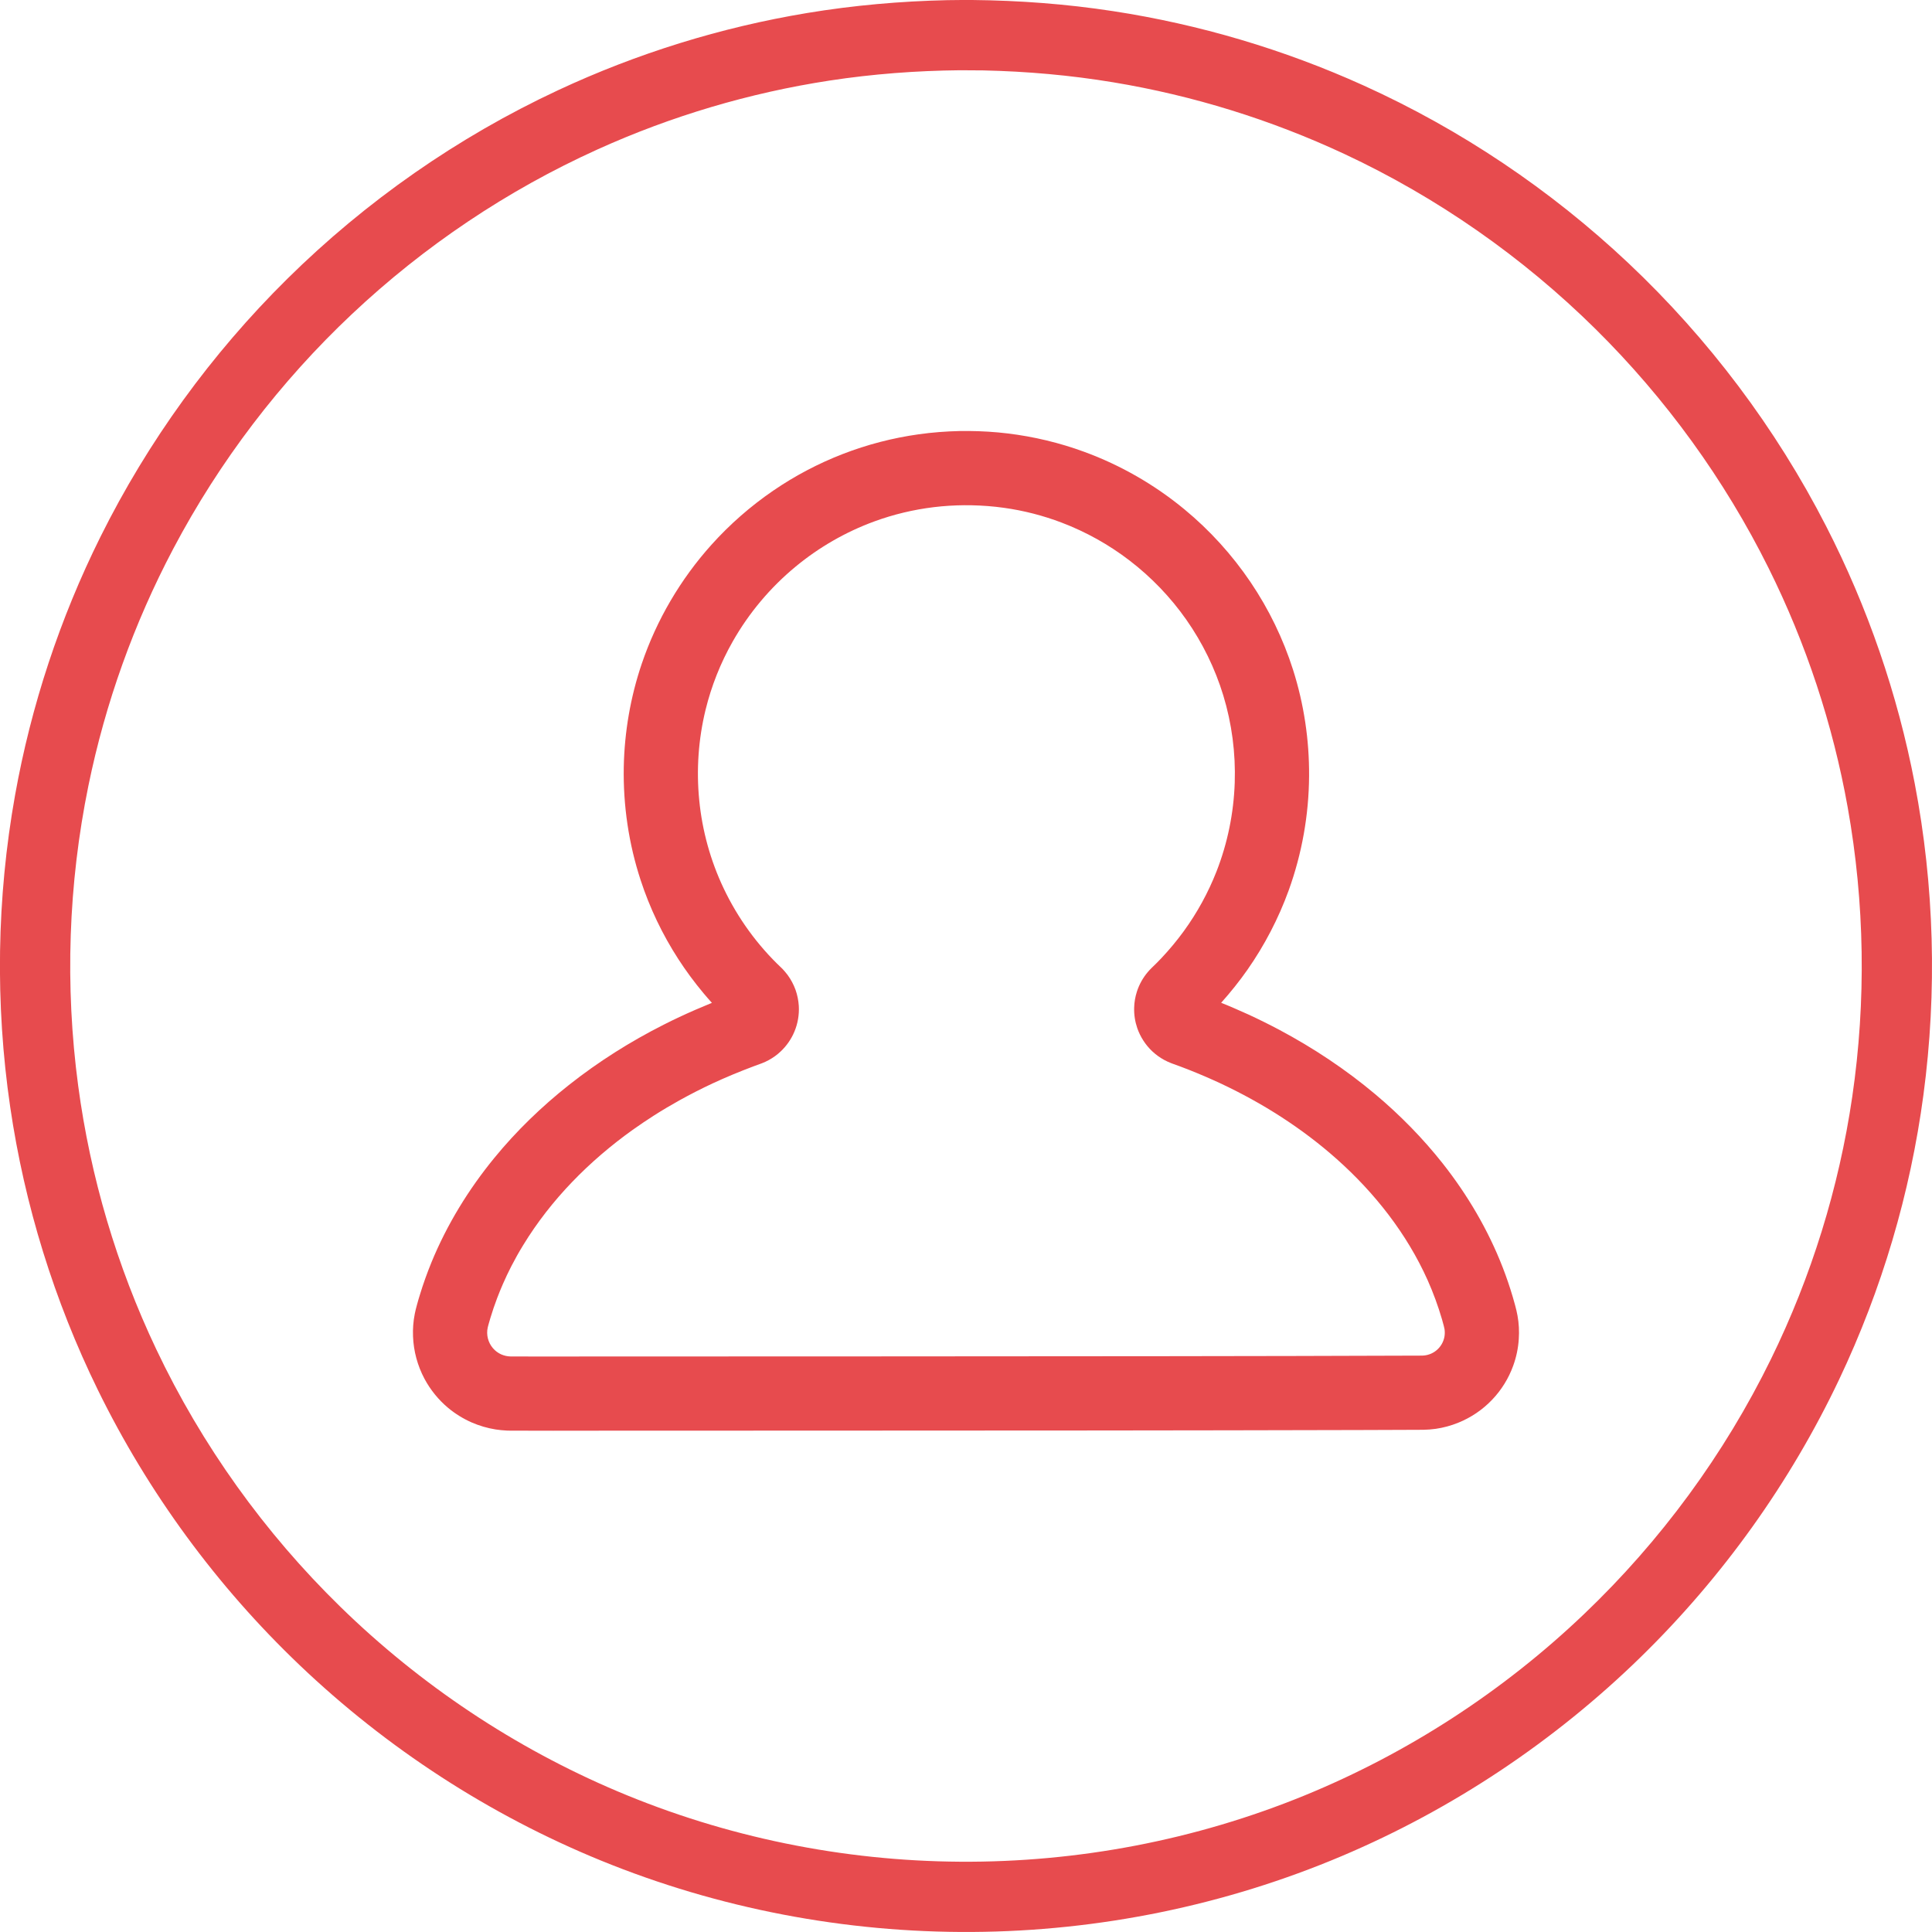 <?xml version="1.0" encoding="UTF-8" standalone="no"?><!DOCTYPE svg PUBLIC "-//W3C//DTD SVG 1.1//EN" "http://www.w3.org/Graphics/SVG/1.1/DTD/svg11.dtd"><svg width="100%" height="100%" viewBox="0 0 50 50" version="1.1" xmlns="http://www.w3.org/2000/svg" xmlns:xlink="http://www.w3.org/1999/xlink" xml:space="preserve" style="fill-rule:evenodd;clip-rule:evenodd;stroke-linejoin:round;stroke-miterlimit:1.414;"><g><path d="M25.161,0c1.22,0.012 2.437,0.103 3.643,0.288c2.235,0.342 4.421,0.99 6.481,1.922c2.517,1.139 4.84,2.699 6.851,4.593c2.08,1.96 3.823,4.275 5.126,6.819c1.073,2.093 1.847,4.338 2.29,6.649c0.509,2.653 0.584,5.389 0.226,8.066c-0.34,2.548 -1.078,5.039 -2.18,7.361c-1.27,2.676 -3.019,5.119 -5.137,7.187c-2.23,2.177 -4.864,3.934 -7.734,5.149c-3.02,1.278 -6.287,1.945 -9.566,1.965c-3.286,0.021 -6.566,-0.605 -9.608,-1.848c-2.886,-1.18 -5.543,-2.906 -7.799,-5.058c-2.142,-2.042 -3.919,-4.463 -5.221,-7.121c-1.129,-2.305 -1.897,-4.784 -2.269,-7.323c-0.392,-2.674 -0.35,-5.412 0.126,-8.071c0.415,-2.319 1.161,-4.577 2.21,-6.686c1.229,-2.471 2.869,-4.733 4.831,-6.672c2.036,-2.012 4.414,-3.672 7.007,-4.883c2.046,-0.956 4.22,-1.63 6.448,-2c1.2,-0.199 2.413,-0.306 3.63,-0.333c0.215,-0.003 0.43,-0.005 0.645,-0.004ZM24.849,1.818c-1.131,0.011 -2.26,0.096 -3.379,0.267c-2.071,0.317 -4.097,0.918 -6.006,1.782c-2.335,1.056 -4.489,2.503 -6.354,4.26c-1.862,1.753 -3.432,3.813 -4.626,6.075c-1.016,1.925 -1.758,3.994 -2.195,6.128c-0.522,2.549 -0.611,5.187 -0.266,7.766c0.315,2.362 0.999,4.671 2.021,6.823c1.177,2.481 2.8,4.747 4.765,6.665c2.067,2.019 4.51,3.649 7.171,4.775c2.801,1.186 5.829,1.803 8.869,1.822c3.047,0.02 6.089,-0.56 8.909,-1.713c2.676,-1.095 5.14,-2.695 7.232,-4.691c1.987,-1.894 3.636,-4.139 4.843,-6.605c1.046,-2.136 1.758,-4.433 2.103,-6.787c0.363,-2.48 0.324,-5.02 -0.117,-7.487c-0.384,-2.149 -1.076,-4.242 -2.048,-6.196c-1.14,-2.292 -2.661,-4.39 -4.481,-6.189c-1.888,-1.865 -4.094,-3.405 -6.499,-4.529c-1.896,-0.885 -3.911,-1.511 -5.975,-1.853c-1.114,-0.185 -2.239,-0.284 -3.367,-0.309c-0.2,-0.003 -0.4,-0.004 -0.6,-0.004Z" style="fill:#e74b4e;fill-rule:nonzero;"/><path d="M25.068,11.154c0.339,0.003 0.678,0.023 1.015,0.064c0.674,0.082 1.339,0.241 1.976,0.475c0.94,0.344 1.82,0.85 2.592,1.487c0.657,0.542 1.235,1.179 1.712,1.884c0.473,0.7 0.845,1.466 1.101,2.27c0.282,0.887 0.421,1.817 0.415,2.747c-0.006,1.009 -0.185,2.014 -0.528,2.962c-0.264,0.727 -0.623,1.418 -1.066,2.052c-0.209,0.299 -0.437,0.583 -0.68,0.855l-0.001,0.002c0.049,0.02 0.099,0.04 0.148,0.06c0.062,0.026 0.124,0.052 0.186,0.079c0.123,0.053 0.246,0.107 0.368,0.163c0.271,0.125 0.539,0.258 0.803,0.398c0.881,0.469 1.718,1.025 2.483,1.667c0.64,0.538 1.229,1.137 1.747,1.793c0.643,0.816 1.175,1.72 1.551,2.689c0.097,0.25 0.184,0.505 0.26,0.763c0.021,0.072 0.042,0.144 0.061,0.216c0.024,0.089 0.046,0.178 0.062,0.269c0.036,0.199 0.047,0.403 0.033,0.605c-0.015,0.236 -0.064,0.47 -0.145,0.692c-0.118,0.327 -0.305,0.628 -0.545,0.879c-0.246,0.258 -0.546,0.462 -0.877,0.595c-0.187,0.076 -0.383,0.129 -0.582,0.158c-0.108,0.015 -0.215,0.023 -0.324,0.025c-0.173,0.001 -0.345,0.002 -0.518,0.002c-0.372,0.002 -0.743,0.003 -1.115,0.004c-4.551,0.012 -9.103,0.014 -13.654,0.015c-2.033,0.001 -4.067,0.001 -6.1,0.002c-0.753,0 -1.506,0.004 -2.258,-0.001c-0.037,0 -0.037,0 -0.074,-0.002c-0.096,-0.005 -0.193,-0.014 -0.288,-0.029c-0.213,-0.034 -0.421,-0.095 -0.619,-0.181c-0.218,-0.096 -0.423,-0.222 -0.607,-0.375c-0.251,-0.209 -0.461,-0.468 -0.615,-0.756c-0.18,-0.338 -0.282,-0.716 -0.296,-1.098c-0.008,-0.192 0.007,-0.386 0.044,-0.575c0.015,-0.081 0.036,-0.16 0.058,-0.24c0.023,-0.086 0.048,-0.173 0.075,-0.258c0.087,-0.286 0.188,-0.567 0.301,-0.844c0.401,-0.976 0.958,-1.884 1.626,-2.7c0.571,-0.698 1.223,-1.328 1.93,-1.887c0.762,-0.603 1.588,-1.124 2.455,-1.562c0.268,-0.136 0.54,-0.263 0.815,-0.383c0.124,-0.054 0.248,-0.106 0.373,-0.157l0.058,-0.024c-0.038,-0.042 -0.075,-0.085 -0.113,-0.128c-0.035,-0.041 -0.071,-0.083 -0.106,-0.124c-0.234,-0.281 -0.452,-0.574 -0.65,-0.881c-0.411,-0.635 -0.74,-1.323 -0.975,-2.042c-0.309,-0.942 -0.455,-1.936 -0.437,-2.928c0.018,-0.908 0.174,-1.812 0.465,-2.672c0.385,-1.135 1.003,-2.188 1.803,-3.079c0.474,-0.528 1.012,-0.999 1.597,-1.4c0.562,-0.385 1.167,-0.704 1.802,-0.95c0.632,-0.245 1.291,-0.416 1.962,-0.51c0.354,-0.05 0.71,-0.077 1.067,-0.085c0.076,-0.001 0.153,-0.001 0.229,-0.001ZM24.966,13.075c-0.267,0.002 -0.533,0.018 -0.797,0.05c-0.528,0.064 -1.047,0.188 -1.546,0.371c-0.736,0.27 -1.425,0.666 -2.03,1.166c-0.656,0.541 -1.211,1.201 -1.631,1.941c-0.314,0.553 -0.551,1.149 -0.702,1.767c-0.186,0.762 -0.241,1.556 -0.164,2.337c0.077,0.79 0.291,1.565 0.631,2.281c0.366,0.772 0.876,1.475 1.497,2.061l0.035,0.035c0.044,0.048 0.086,0.097 0.125,0.149c0.085,0.116 0.154,0.245 0.203,0.38c0.048,0.135 0.077,0.277 0.086,0.421c0.013,0.227 -0.026,0.457 -0.115,0.667c-0.08,0.191 -0.201,0.366 -0.352,0.508c-0.093,0.089 -0.198,0.165 -0.311,0.226c-0.057,0.032 -0.116,0.058 -0.177,0.082c-0.07,0.026 -0.14,0.051 -0.21,0.077c-0.362,0.136 -0.719,0.283 -1.069,0.446c-0.289,0.135 -0.573,0.28 -0.852,0.435c-0.223,0.124 -0.443,0.254 -0.658,0.391c-0.188,0.12 -0.373,0.245 -0.555,0.374c-1.122,0.803 -2.115,1.804 -2.835,2.986c-0.109,0.177 -0.211,0.359 -0.306,0.544c-0.078,0.151 -0.15,0.305 -0.218,0.46c-0.053,0.121 -0.103,0.244 -0.15,0.368c-0.064,0.167 -0.121,0.337 -0.173,0.509c-0.017,0.057 -0.034,0.115 -0.05,0.172c-0.013,0.048 -0.026,0.096 -0.031,0.145c-0.02,0.194 0.054,0.39 0.199,0.521c0.047,0.043 0.101,0.078 0.159,0.105c0.078,0.035 0.161,0.053 0.246,0.055c0.743,0.005 1.487,0 2.23,0c2.034,0 4.067,-0.001 6.101,-0.001c2.865,-0.001 5.73,-0.003 8.596,-0.006c2.216,-0.003 4.433,-0.006 6.649,-0.015c0.016,0 0.032,-0.001 0.049,-0.002c0.067,-0.005 0.133,-0.021 0.195,-0.048c0.056,-0.025 0.109,-0.058 0.155,-0.099c0.1,-0.088 0.168,-0.209 0.192,-0.34c0.011,-0.063 0.012,-0.129 0.003,-0.193c-0.005,-0.03 -0.012,-0.059 -0.02,-0.088c-0.015,-0.057 -0.031,-0.115 -0.047,-0.172c-0.101,-0.345 -0.225,-0.683 -0.371,-1.011c-0.538,-1.201 -1.368,-2.257 -2.348,-3.13c-0.899,-0.801 -1.927,-1.454 -3.016,-1.964c-0.269,-0.125 -0.541,-0.242 -0.817,-0.351c-0.141,-0.056 -0.284,-0.109 -0.427,-0.16l-0.034,-0.013c-0.06,-0.024 -0.119,-0.05 -0.177,-0.082c-0.112,-0.061 -0.216,-0.137 -0.309,-0.224c-0.174,-0.165 -0.307,-0.371 -0.386,-0.597c-0.058,-0.169 -0.086,-0.348 -0.081,-0.527c0.003,-0.143 0.028,-0.286 0.072,-0.422c0.059,-0.182 0.154,-0.353 0.277,-0.499c0.031,-0.038 0.065,-0.073 0.1,-0.108c0.016,-0.016 0.033,-0.031 0.049,-0.048c0.031,-0.029 0.062,-0.06 0.092,-0.09c0.04,-0.041 0.08,-0.082 0.119,-0.123c0.206,-0.219 0.398,-0.45 0.575,-0.693c0.347,-0.477 0.632,-0.998 0.848,-1.548c0.286,-0.732 0.445,-1.512 0.471,-2.298c0.025,-0.761 -0.074,-1.526 -0.296,-2.255c-0.213,-0.699 -0.538,-1.363 -0.958,-1.962c-0.408,-0.581 -0.905,-1.099 -1.469,-1.531c-0.533,-0.409 -1.126,-0.74 -1.754,-0.979c-0.482,-0.184 -0.985,-0.313 -1.495,-0.384c-0.278,-0.039 -0.557,-0.06 -0.838,-0.066c-0.06,-0.001 -0.12,-0.002 -0.179,-0.001Z" style="fill:#e74b4e;fill-rule:nonzero;"/></g></svg>
